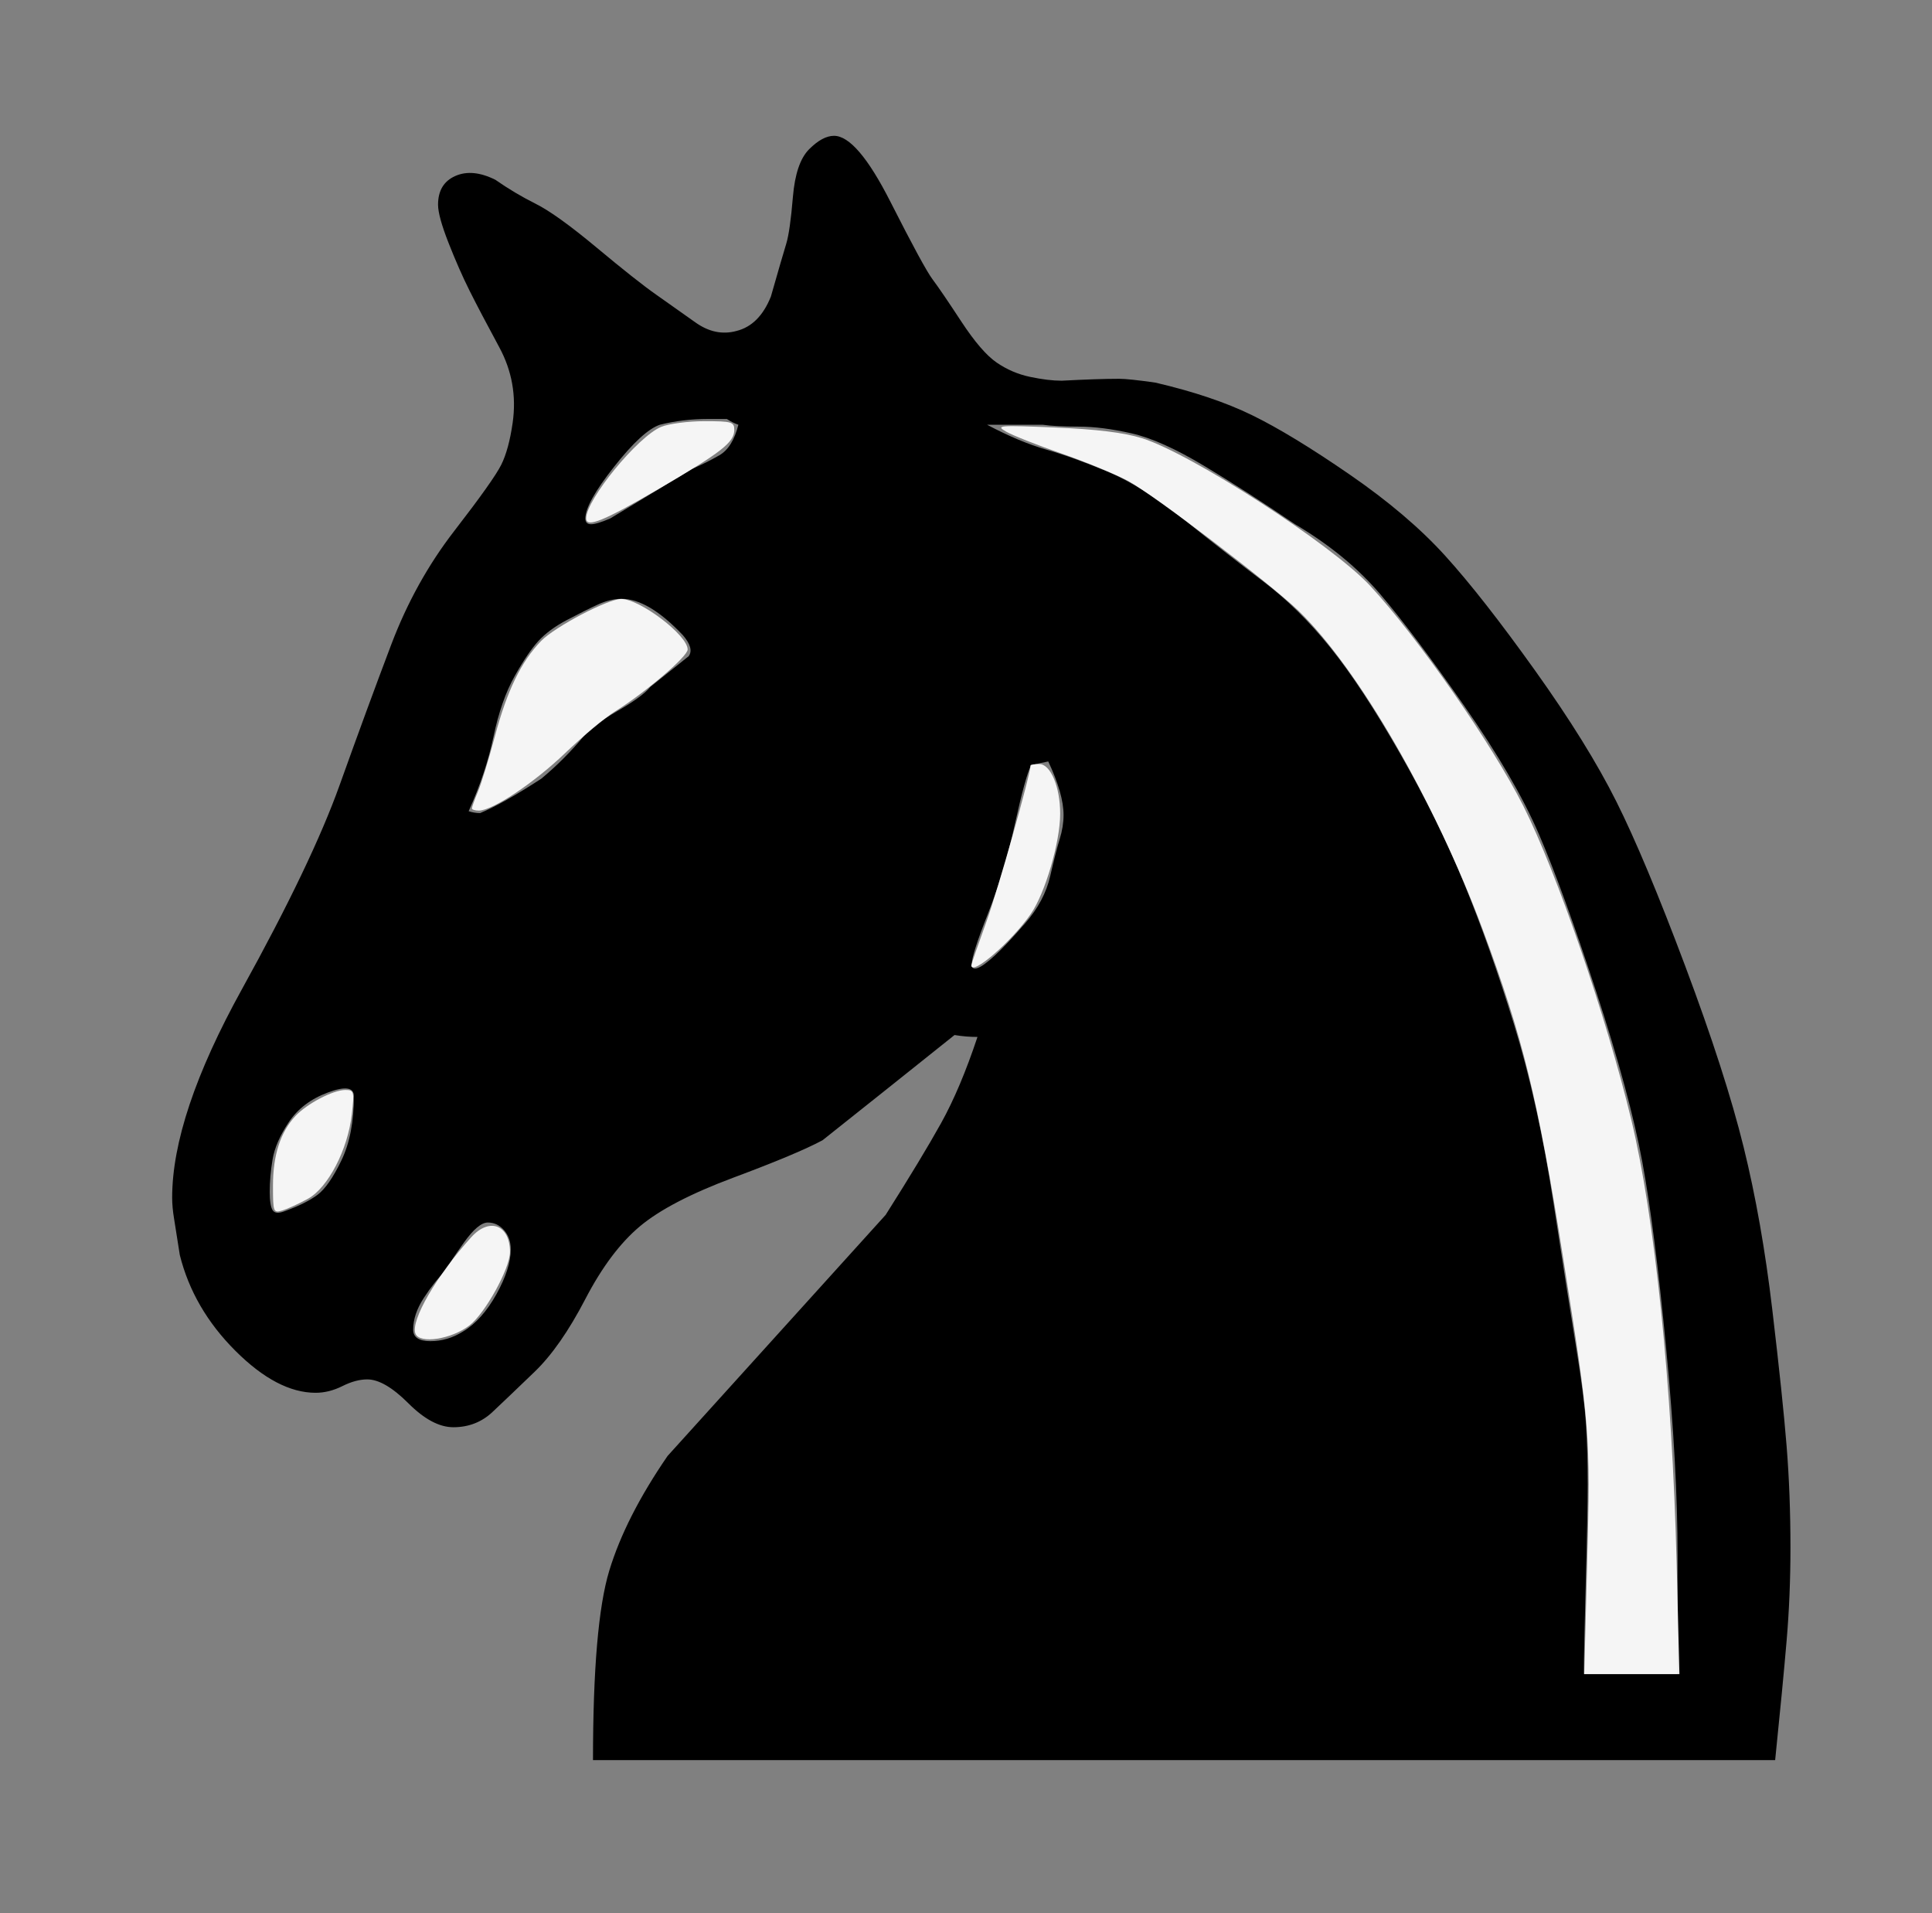 <?xml version="1.0" encoding="UTF-8" standalone="no"?>
<svg
   version="1.1"
   viewBox="-10 0 1010 1000"
   id="svg1"
   sodipodi:docname="bn.svg"
   inkscape:version="1.4.2 (ebf0e940, 2025-05-08)"
   xmlns:inkscape="http://www.inkscape.org/namespaces/inkscape"
   xmlns:sodipodi="http://sodipodi.sourceforge.net/DTD/sodipodi-0.dtd"
   xmlns="http://www.w3.org/2000/svg"
   xmlns:svg="http://www.w3.org/2000/svg">
  <rect x="-10" y="0" width="1010" height="1000" fill="#808080" stroke="none"/>
  <defs
     id="defs1" />
  <sodipodi:namedview
     id="namedview1"
     pagecolor="#505050"
     bordercolor="#eeeeee"
     borderopacity="1"
     inkscape:showpageshadow="0"
     inkscape:pageopacity="0"
     inkscape:pagecheckerboard="0"
     inkscape:deskcolor="#d1d1d1"
     inkscape:zoom="0.45197854"
     inkscape:cx="408.20522"
     inkscape:cy="521.04243"
     inkscape:window-width="1264"
     inkscape:window-height="696"
     inkscape:window-x="0"
     inkscape:window-y="25"
     inkscape:window-maximized="0"
     inkscape:current-layer="svg1" />
  <path
     fill="currentColor"
     d="M918 920h-618q0 -71 8.5 -99t30.5 -60l114 -126q19 -30 29 -48t19 -45q-6 0 -12 -1q-35 28 -69 55q-13 7 -46.5 19.5t-49 25.5t-28.5 38t-26.5 38t-22 21t-20.5 8q-11 0 -23.5 -12.5t-21.5 -12.5q-6 0 -13 3.5t-14 3.5q-20 0 -42 -22t-29 -50q-2 -13 -3 -19t-1 -11 q0 -43 36.5 -109t51 -106.5t27 -73.5t33 -59.5t24.5 -34.5t6 -22q3 -21 -7 -39.5t-15.5 -29.5t-11 -25t-5.5 -20q0 -11 9 -15t21 2q10 7 21 12.5t32 23t31 24.5t20.5 14.5t21.5 4.5q12 -3 18 -18q6 -21 8 -27.5t3.5 -24.5t8.5 -25t13 -7q12 0 29.5 34.5t22 40.5t15 22 t18.5 21.5t17.5 7.5t16.5 2q19 -1 30 -1q5 0 19 2q30 7 50.5 17t51 31t50 42.5t47 60t42.5 68.5t36 86t30.5 94.5t15 85t7.5 71.5t2 53q0 25 -2 48.5t-6 62.5zM273 407q6 -5 11.5 -10.5t10.5 -11.5t18 -13.5t17 -12.5l20 -16q3 -4 -3 -11q-18 -19 -32 -19q-6 0 -12.5 3 t-16 8t-15 11t-12.5 18.5t-11 31.5t-13 39q3 1 6 1q12 -5 32 -18zM139 633q11 -4 17 -8.5t12.5 -18t6.5 -33.5q0 -7 -13.5 -2t-20.5 15.5t-8.5 19.5t-1.5 17q0 7 1.5 9.5t6.5 0.5zM232 696q10 -6 17.5 -19.5t7.5 -23.5q0 -6 -3.5 -10t-8.5 -4t-12.5 10.5t-9.5 14.5 q-6 6 -11.5 14.5t-5.5 16.5q0 6 9 6t17 -5zM335 222q-9 3 -24 22t-15 27q0 3 3 3t10 -3l43 -26q7 -3 14 -7t10 -16q-3 -1 -6 -3h-10q-13 0 -25 3zM538 398q-5 1 -9 2q-3 6 -8.5 31t-14 46.5t-8.5 26.5q0 3 3 2t9 -6.5t16 -17t13 -24.5t5 -19.5t2 -12.5q0 -11 -8 -28z M506 222q17 9 31 13t32 11.5t40.5 25.5t41 32t35 34.5t36.5 55.5t33.5 68t26 73.5t20.5 92.5t12 76.5t5 38.5t1 33q0 15 -1 51t-1 48h49v-46v-16q0 -46 -6 -108.5t-12.5 -97.5t-24 -88.5t-30 -82.5t-39 -67t-44 -58.5t-44.5 -36.5q-25 -17 -47.5 -30.5t-38 -17t-27.5 -3.5 t-19 -1h-29z"
     id="path1" />
  <path
     style="fill:#ffffff;fill-opacity:0.918;stroke-width:2.212"
     d="m 246.693,422.515 c 0,-0.648 1.439,-4.622 3.198,-8.832 1.759,-4.21 5.755,-17.26 8.879,-28.999 6.304,-23.685 13.743,-38.987 24.153,-49.686 7.244,-7.444 34.859,-21.93 41.807,-21.93 9.829,0 34.855,19.044 34.752,26.446 -0.051,3.682 -22.112,22.489 -37.869,32.284 -5.309,3.3 -17.119,13.158 -26.246,21.907 -16.246,15.574 -37.91,29.987 -45.072,29.987 -1.981,0 -3.603,-0.53 -3.603,-1.177 z"
     id="path2"
     transform="translate(-10)" />
  <path
     style="fill:#ffffff;fill-opacity:0.918;stroke-width:2.212"
     d="m 142.706,619.576 c 0,-15.748 3.917,-27.849 11.721,-36.216 6.074,-6.512 19.72,-13.643 26.108,-13.643 4.557,0 4.74,0.687 3.375,12.722 -2.093,18.448 -12.395,38.315 -22.865,44.094 -4.61,2.545 -10.623,5.306 -13.361,6.136 -4.812,1.459 -4.978,1.022 -4.978,-13.092 z"
     id="path3"
     transform="translate(-10)" />
  <path
     style="fill:#ffffff;fill-opacity:0.918;stroke-width:2.212"
     d="m 217.179,697.062 c -2.616,-6.817 11.046,-30.386 29.25,-50.461 9.504,-10.481 20.177,-6.356 20.177,7.798 0,8.605 -13.006,32.15 -21.221,38.416 -9.518,7.26 -26.092,9.756 -28.205,4.247 z"
     id="path4"
     transform="translate(-10)" />
  <path
     style="fill:#ffffff;fill-opacity:0.918;stroke-width:2.212"
     d="m 306.43,270.942 c 0,-9.829 26.929,-42.697 39.174,-47.813 3.931,-1.642 14.148,-2.986 22.705,-2.986 14.175,0 15.559,0.401 15.559,4.504 0,6.559 -6.508,11.64 -39.825,31.09 -28.468,16.619 -37.612,20.316 -37.612,15.205 z"
     id="path5"
     transform="translate(-10)" />
  <path
     style="fill:#ffffff;fill-opacity:0.918;stroke-width:2.212"
     d="m 829.759,815.857 c 1.738,-65.885 1.399,-70.182 -12.468,-157.64 C 803.929,573.944 796.195,542.363 775.048,485.714 749.971,418.537 710.101,349.559 678.836,319.26 c -14.305,-13.863 -76.338,-61.1 -89.206,-67.928 -6.693,-3.552 -22.364,-9.994 -34.825,-14.316 -12.461,-4.322 -25.404,-9.439 -28.762,-11.37 -5.719,-3.289 -4.099,-3.428 25.52,-2.192 21.727,0.907 35.923,2.649 45.356,5.567 25.623,7.926 99.411,55.632 119.334,77.151 25.056,27.063 63.951,82.979 80.21,115.31 17.517,34.832 43.332,109.887 56.313,163.725 12.427,51.54 21.372,138.94 23.72,231.759 l 1.469,58.078 h -24.883 -24.883 z"
     id="path6"
     transform="translate(-10)" />
  <path
     style="fill:#ffffff;fill-opacity:0.918;stroke-width:2.212"
     d="m 507.767,504.558 c 0,-0.548 3.537,-10.753 7.859,-22.678 5.967,-16.461 23.115,-77.162 23.115,-81.823 0,-0.386 2.042,-0.703 4.538,-0.703 5.943,0 10.95,11.875 10.95,25.97 0,14.783 -7.793,41.39 -15.333,52.348 -9.885,14.368 -31.13,32.715 -31.13,26.885 z"
     id="path7"
     transform="translate(-10)" />
</svg>
